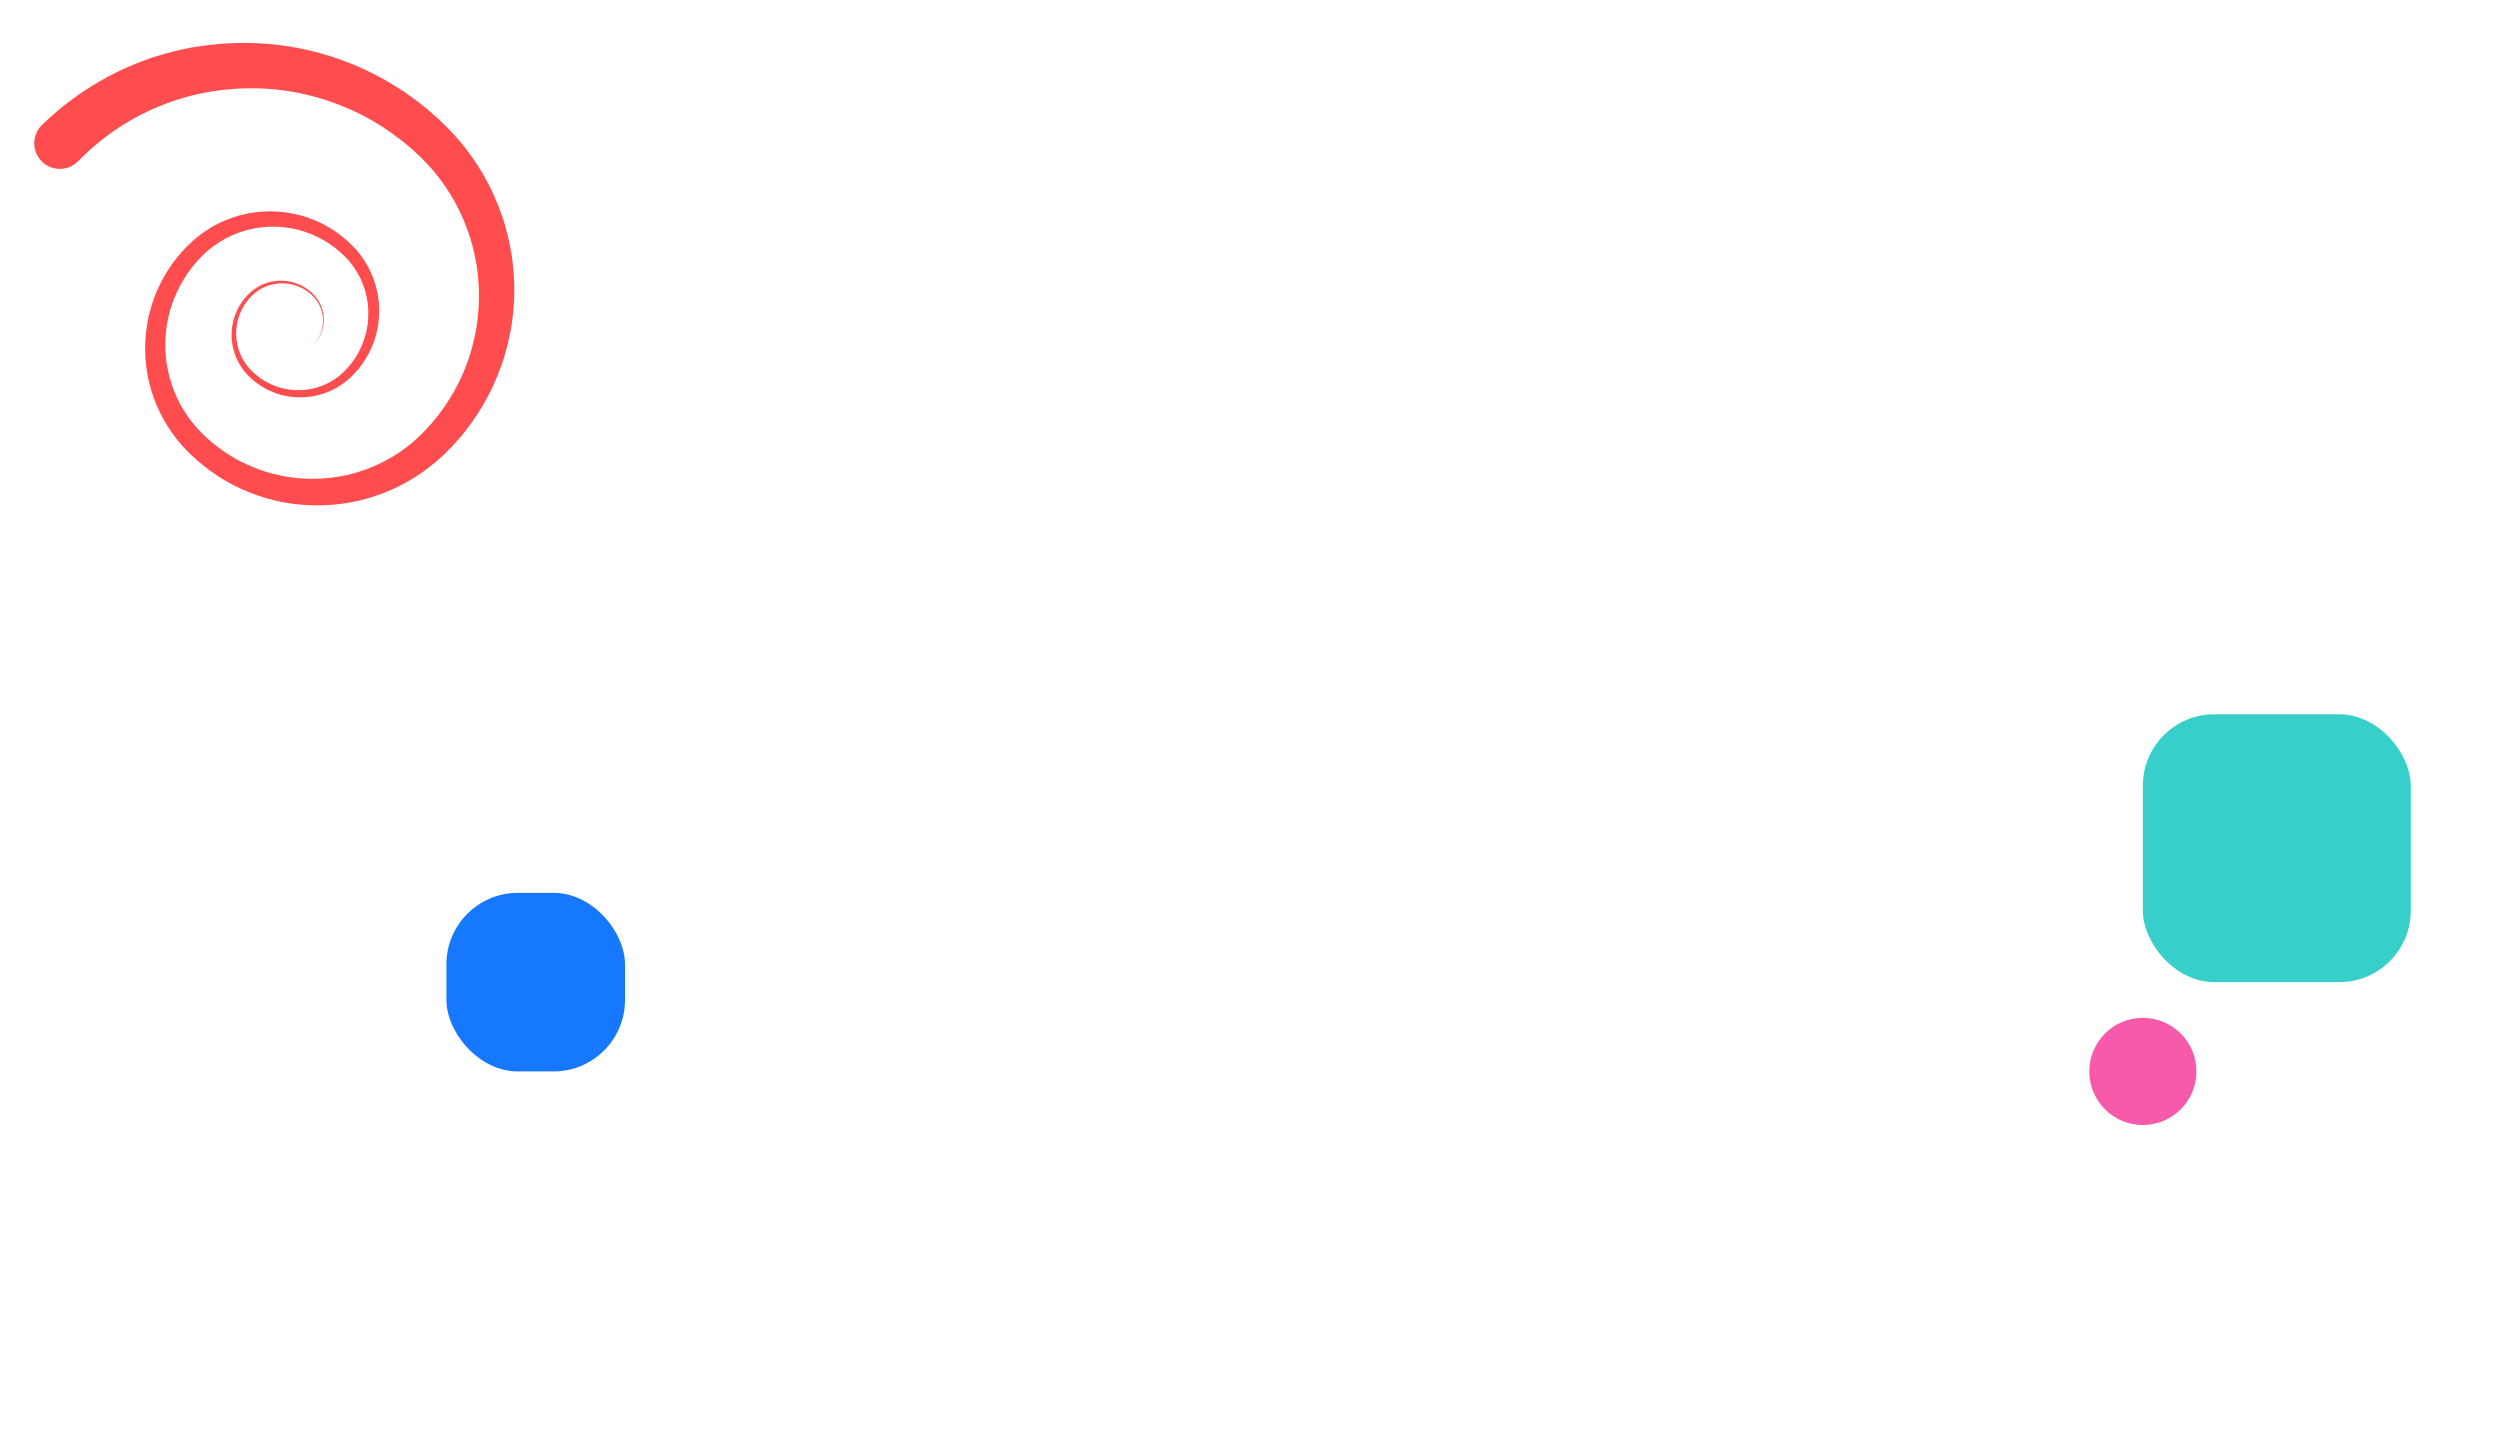 <svg xmlns="http://www.w3.org/2000/svg" version="1.1" baseProfile="full" width="100%" height="100%" viewBox="0 0 1400 800">
  <g transform="scale(0.3 0.3)">
    <path  fill="#ff4d4f" d="M959.8 527.6c-0.2-4.9-0.5-9.8-0.8-14.6l-0.4-7.3-0.8-7.3c-0.5-4.9-1-9.7-1.6-14.6-1.5-9.7-2.8-19.4-5-29l-1.5-7.2c-0.3-1.2-0.5-2.4-0.8-3.6l-0.9-3.6-3.7-14.3-0.5-1.8-0.5-1.8-1.1-3.5-2.2-7-2.2-7c-0.8-2.3-1.7-4.6-2.5-6.9-1.7-4.6-3.3-9.2-5.1-13.8l-5.7-13.6-1.4-3.4c-0.5-1.1-1-2.3-1.5-3.4l-3.2-6.7-3.2-6.7c-1.1-2.2-2.1-4.5-3.3-6.6l-7-13-1.8-3.2-1.9-3.2-3.8-6.3-3.8-6.3c-0.7-1-1.3-2.1-1.9-3.1l-2.1-3.1-8.3-12.2c-1.3-2.1-2.9-4-4.3-6l-4.4-5.9c-3-3.9-5.9-7.9-9.1-11.6l-9.5-11.3c-1.5-1.9-3.3-3.7-4.9-5.5l-5-5.4c-6.6-7.4-13.7-13.9-20.6-20.7l-5.2-5.1-5.4-4.8-10.9-9.6-2.7-2.4-1.4-1.2-1.4-1.1-5.7-4.5-11.4-9.1c-1-0.7-1.9-1.5-2.9-2.2l-3-2.1-5.9-4.3-11.9-8.5c-4.1-2.7-8.2-5.3-12.3-7.9l-6.1-3.9c-2.1-1.3-4.1-2.7-6.2-3.9-66.8-40.1-142.6-65.6-220.5-73.6-38.9-3.9-78.4-3.7-117.4 0.8l-7.3 0.8c-2.4 0.3-4.9 0.7-7.3 1.1l-14.6 2c-4.9 0.7-9.7 1.8-14.5 2.7l-14.4 3c-4.8 1.1-9.5 2.4-14.3 3.6l-7.1 1.8c-2.4 0.6-4.8 1.2-7.1 1.9l-14.1 4.3-7.1 2.2-1.8 0.5-1.7 0.6-3.5 1.3c-37.2 13-73 30-106.6 50.8-33.6 20.8-64.9 45.3-93.3 72.8l-0.2 0.2-0.8 0.8c-18.4 18.9-18 49.2 0.9 67.6 18.9 18.4 49.2 18 67.6-0.9 22.8-23.4 48.1-44.4 75.4-62.3 27.3-18 56.6-33 87.3-44.6l2.9-1.1 1.4-0.6 1.5-0.5 5.8-2 11.7-4c1.9-0.7 3.9-1.2 5.9-1.8l5.9-1.7c4-1.1 7.9-2.3 11.9-3.3l12-2.8c4-0.9 8-2 12.1-2.6l12.1-2.2c2-0.4 4-0.8 6.1-1.1l6.1-0.8c32.6-4.6 65.8-5.8 98.8-3.4 66 5 130.9 24.7 188.8 57.3 1.9 0.9 3.6 2.1 5.4 3.2l5.3 3.2c3.6 2.2 7.1 4.3 10.7 6.5l10.3 7 5.2 3.5 2.6 1.7c0.9 0.6 1.7 1.2 2.5 1.9l10 7.5 5 3.7 1.3 0.9 1.2 1 2.4 2 9.6 8 4.8 4 4.6 4.3c6.1 5.7 12.5 11.2 18 17.2l4.3 4.4c1.4 1.5 2.9 2.9 4.2 4.4l8.1 9.2c2.8 3 5.3 6.3 7.8 9.5l3.8 4.8c1.3 1.6 2.6 3.2 3.8 4.9l7.2 10 1.8 2.5c0.6 0.8 1.1 1.7 1.7 2.6l3.3 5.2 3.3 5.2 1.7 2.6 1.5 2.7 6.2 10.7c1.1 1.8 2 3.6 2.9 5.4l2.8 5.5 2.8 5.5c0.5 0.9 0.9 1.8 1.3 2.8l1.3 2.8 5.1 11.2 4.5 11.5c0.7 1.9 1.5 3.8 2.2 5.7l2 5.8 2 5.8 1 2.9 0.5 1.5 0.4 1.5 3.4 11.9 0.9 3c0.3 1 0.5 2 0.7 3l1.4 6c2.1 8 3.4 16.2 4.9 24.3 0.7 4.1 1.1 8.2 1.7 12.3l0.8 6.1 0.5 6.2c0.3 4.1 0.8 8.2 1 12.4l0.5 12.4c0.3 16.5-0.1 33.2-2.2 49.6l-0.6 6.2-0.9 6.2c-0.7 4.1-1.2 8.2-1.9 12.3-1.7 8.1-3.1 16.3-5.4 24.3l-1.5 6-0.8 3-0.9 3-3.6 11.9c-0.6 2-1.3 3.9-2 5.9l-2.1 5.9-2.1 5.9c-0.7 2-1.6 3.8-2.4 5.8l-4.8 11.5-5.4 11.3c-0.9 1.9-1.7 3.8-2.7 5.6l-3 5.5-3 5.5-1.5 2.8-0.7 1.4-0.8 1.3c-4.4 7.1-8.5 14.4-13.3 21.2l-3.5 5.2-1.7 2.6c-0.6 0.9-1.2 1.7-1.9 2.5l-7.5 10-1.9 2.5-2 2.4-4 4.8-4 4.8-2 2.4-2.1 2.3-8.5 9.2-2.1 2.3-2.2 2.2-4.4 4.3c-11.8 11.4-24.6 21.9-38.2 31.2-13.6 9.2-28.1 17.3-43.1 24.1-15 6.8-30.7 12.4-46.7 16.6-16 4.1-32.5 6.9-49 8.2-33.1 2.7-66.8 0-99-8.7-16.1-4.3-31.9-9.9-47.1-16.9-3.8-1.8-7.6-3.5-11.3-5.4l-11.1-5.9c-3.6-2.1-7.2-4.3-10.8-6.5-0.9-0.5-1.8-1.1-2.7-1.6l-2.6-1.8-5.2-3.5c-13.8-9.5-26.8-20.2-38.9-31.9-11.8-11.6-22.4-24.4-31.6-38.2-18.3-27.6-30.6-59.2-35.8-92.2-5.1-33-3.2-67.1 5.7-99.4 9-32.3 25.1-62.7 46.9-88.5 2.6-3.3 5.6-6.4 8.4-9.5 2.8-3.2 5.9-6 8.8-8.9 6.1-5.6 12.4-11.1 19.3-15.8 13.5-9.8 28.4-17.5 44-23.4 31.4-11.5 66-14.6 99.2-8.5 33.2 6 64.7 21.2 90.3 43.5 1.6 1.4 3.1 2.9 4.7 4.3s3.2 2.9 4.6 4.4c1.4 1.5 3 3 4.4 4.5l4.2 4.7c5.4 6.4 10.3 13.3 14.6 20.5 1 1.8 2.1 3.6 3.1 5.5l2.9 5.6 2.6 5.7c0.9 1.9 1.6 3.9 2.4 5.8 3 7.9 5.4 16 7.1 24.3 3.4 16.6 3.8 33.7 1.7 50.5-2.3 16.8-7.4 33.3-15 48.5-3.9 7.6-8.4 14.9-13.5 21.7l-1.9 2.6c-0.6 0.9-1.3 1.7-2 2.5l-4.1 4.9-4.4 4.7c-0.7 0.8-1.5 1.6-2.2 2.3l-2.3 2.2c-12.2 11.7-27 20.8-43 26.4-16 5.7-33.3 8-50.4 6.7-17.1-1.3-33.9-6.2-49.1-14.4-7.6-4.1-14.7-9-21.3-14.6-1.7-1.3-3.2-2.9-4.8-4.3-1.6-1.4-3.1-3-4.6-4.5-2.9-3.1-5.7-6.4-8.2-9.9-10.1-13.9-16.3-30.5-18.1-47.7-1.8-17.2 1.1-34.9 8.2-50.8 3.6-7.9 8.1-15.4 13.7-22.2l2.1-2.5c0.7-0.8 1.5-1.6 2.2-2.4 1.5-1.6 3-3.1 4.6-4.6 3.2-2.9 6.6-5.6 10.2-8 7.2-4.8 15.3-8.4 23.8-10.6 8.5-2.2 17.3-3.1 26.1-2.4 17.5 1.1 34.7 8.3 48 20l2.4 2.3c0.8 0.7 1.5 1.6 2.3 2.4l2.3 2.4c0.4 0.4 0.7 0.8 1.1 1.3l1 1.3 2 2.6c0.7 0.9 1.2 1.9 1.8 2.8l1.7 2.8c0.6 1 1 2 1.5 3 3.9 8 6.1 16.8 6.5 25.7 0.4 8.9-1 17.9-4.2 26.3-3.2 8.4-8.1 16.2-14.4 22.6 6.5-6.3 11.7-13.9 15.1-22.3 3.4-8.4 5.1-17.5 5-26.7-0.2-9.1-2.2-18.2-6-26.6-0.5-1-0.9-2.1-1.4-3.1l-1.7-3c-0.6-1-1.1-2-1.8-3l-2-2.8-1-1.4c-0.3-0.5-0.7-0.9-1.1-1.4l-2.3-2.6c-0.8-0.8-1.5-1.8-2.3-2.6l-2.5-2.4c-13.4-12.6-31.1-20.6-49.6-22.3-9.2-0.9-18.6-0.2-27.7 1.8-9.1 2.2-17.8 5.7-25.7 10.7-4 2.5-7.7 5.3-11.3 8.4-1.7 1.6-3.5 3.2-5.1 4.8-0.8 0.8-1.6 1.6-2.4 2.5l-2.3 2.6c-6.1 7-11.2 15-15.3 23.3-8.1 16.9-11.7 35.9-10.3 54.7 1.4 18.8 7.7 37.3 18.4 52.9 2.6 3.9 5.6 7.6 8.7 11.2 1.6 1.7 3.2 3.5 4.9 5.1 1.7 1.6 3.3 3.3 5.1 4.8 7 6.3 14.7 11.9 22.9 16.6 16.4 9.4 34.8 15.4 53.7 17.3 18.9 1.9 38.2-0.1 56.4-6 18.2-5.8 35.1-15.7 49.4-28.5l2.6-2.4c0.9-0.8 1.8-1.6 2.6-2.5l5-5.1 4.7-5.3c0.8-0.9 1.5-1.8 2.3-2.7l2.2-2.8c5.9-7.5 11.1-15.5 15.7-23.8 9-16.8 15.3-35.1 18.4-54 3-18.9 3-38.3-0.3-57.2-1.7-9.5-4.1-18.8-7.3-27.9-0.8-2.3-1.6-4.6-2.5-6.8l-2.8-6.7-3.1-6.5c-1.1-2.2-2.3-4.3-3.4-6.4-4.7-8.4-10.1-16.5-16.1-24.1l-4.7-5.6c-1.6-1.8-3.3-3.6-4.9-5.4-1.6-1.8-3.3-3.4-5.1-5.1-1.7-1.7-3.4-3.4-5.2-5-28.1-25.9-63.4-44.2-101.1-52.1-37.7-7.9-77.6-5.7-114.3 6.7-18.3 6.3-36 14.9-52 25.9-8.1 5.4-15.7 11.5-23 17.9-3.5 3.3-7.2 6.6-10.5 10-3.3 3.4-6.8 6.8-9.9 10.5-25.6 28.7-45.1 63-56.5 100-11.3 37-14.7 76.4-9.8 115 4.9 38.5 18.3 76.1 39 109.3 10.3 16.6 22.5 32.1 36.1 46.1 13.5 13.8 28.1 26.5 43.7 37.9l5.9 4.2 3 2.1c1 0.7 2 1.3 3 2 4.1 2.6 8.1 5.3 12.2 7.8l12.6 7.2c4.2 2.3 8.6 4.4 12.9 6.7 17.4 8.5 35.5 15.6 54.2 21.1 37.2 11.1 76.5 15.4 115.4 13.3 19.5-1.1 38.9-3.8 57.9-8.1 19-4.4 37.7-10.5 55.8-18.1 18.1-7.6 35.5-16.7 52.1-27.3 16.5-10.7 32.1-22.7 46.6-36l5.4-5 2.7-2.5 2.5-2.6 10.1-10.4 2.5-2.6 2.4-2.7 4.8-5.4 4.8-5.5 2.4-2.7 2.3-2.8 9-11.4c0.7-1 1.5-1.9 2.2-2.9l2.1-3 4.2-5.9c5.8-7.8 10.9-16.1 16.2-24.2l1-1.5 0.9-1.6 1.8-3.2 3.6-6.3 3.6-6.3c1.2-2.1 2.2-4.3 3.4-6.5l6.6-13 6-13.3c1-2.2 2-4.4 2.9-6.7l2.7-6.8 2.7-6.8c0.9-2.3 1.8-4.5 2.6-6.8l4.7-13.8 1.2-3.5 1-3.5 2-7c2.8-9.3 4.8-18.9 7.1-28.4 1-4.8 1.8-9.6 2.7-14.4l1.3-7.2 1-7.3c2.9-19.3 4-38.9 4.2-58.4l-0.3-13.9z">
      <animateTransform attributeType="XML" attributeName="transform" begin="0s" dur="35s" type="rotate" from="0 210 530" to="360 210 530" repeatCount="indefinite"/>
    </path>
  </g>
  <rect x="1200" y="400" rx="40" ry="40" width="150" height="150"  fill="#36cfc9">
    <animateTransform attributeType="XML" attributeName="transform" begin="0s" dur="35s" type="rotate" from="0 1450 550" to="360 1450 550" repeatCount="indefinite"/>
  </rect>

  <circle cx="1200" cy="600" r="30" fill="#f759ab">
    <animateMotion path="M 0 0 L -20 40 Z" dur="9s" repeatCount="indefinite"/>
  </circle>

  <rect x="250" y="500" rx="40" ry="40" width="100" height="100" fill="#1677ff">
    <animateTransform attributeType="XML" attributeName="transform" begin="0s" dur="35s" type="rotate" from="0 350 650" to="360 350 650" repeatCount="indefinite"/>
  </rect>
</svg>
